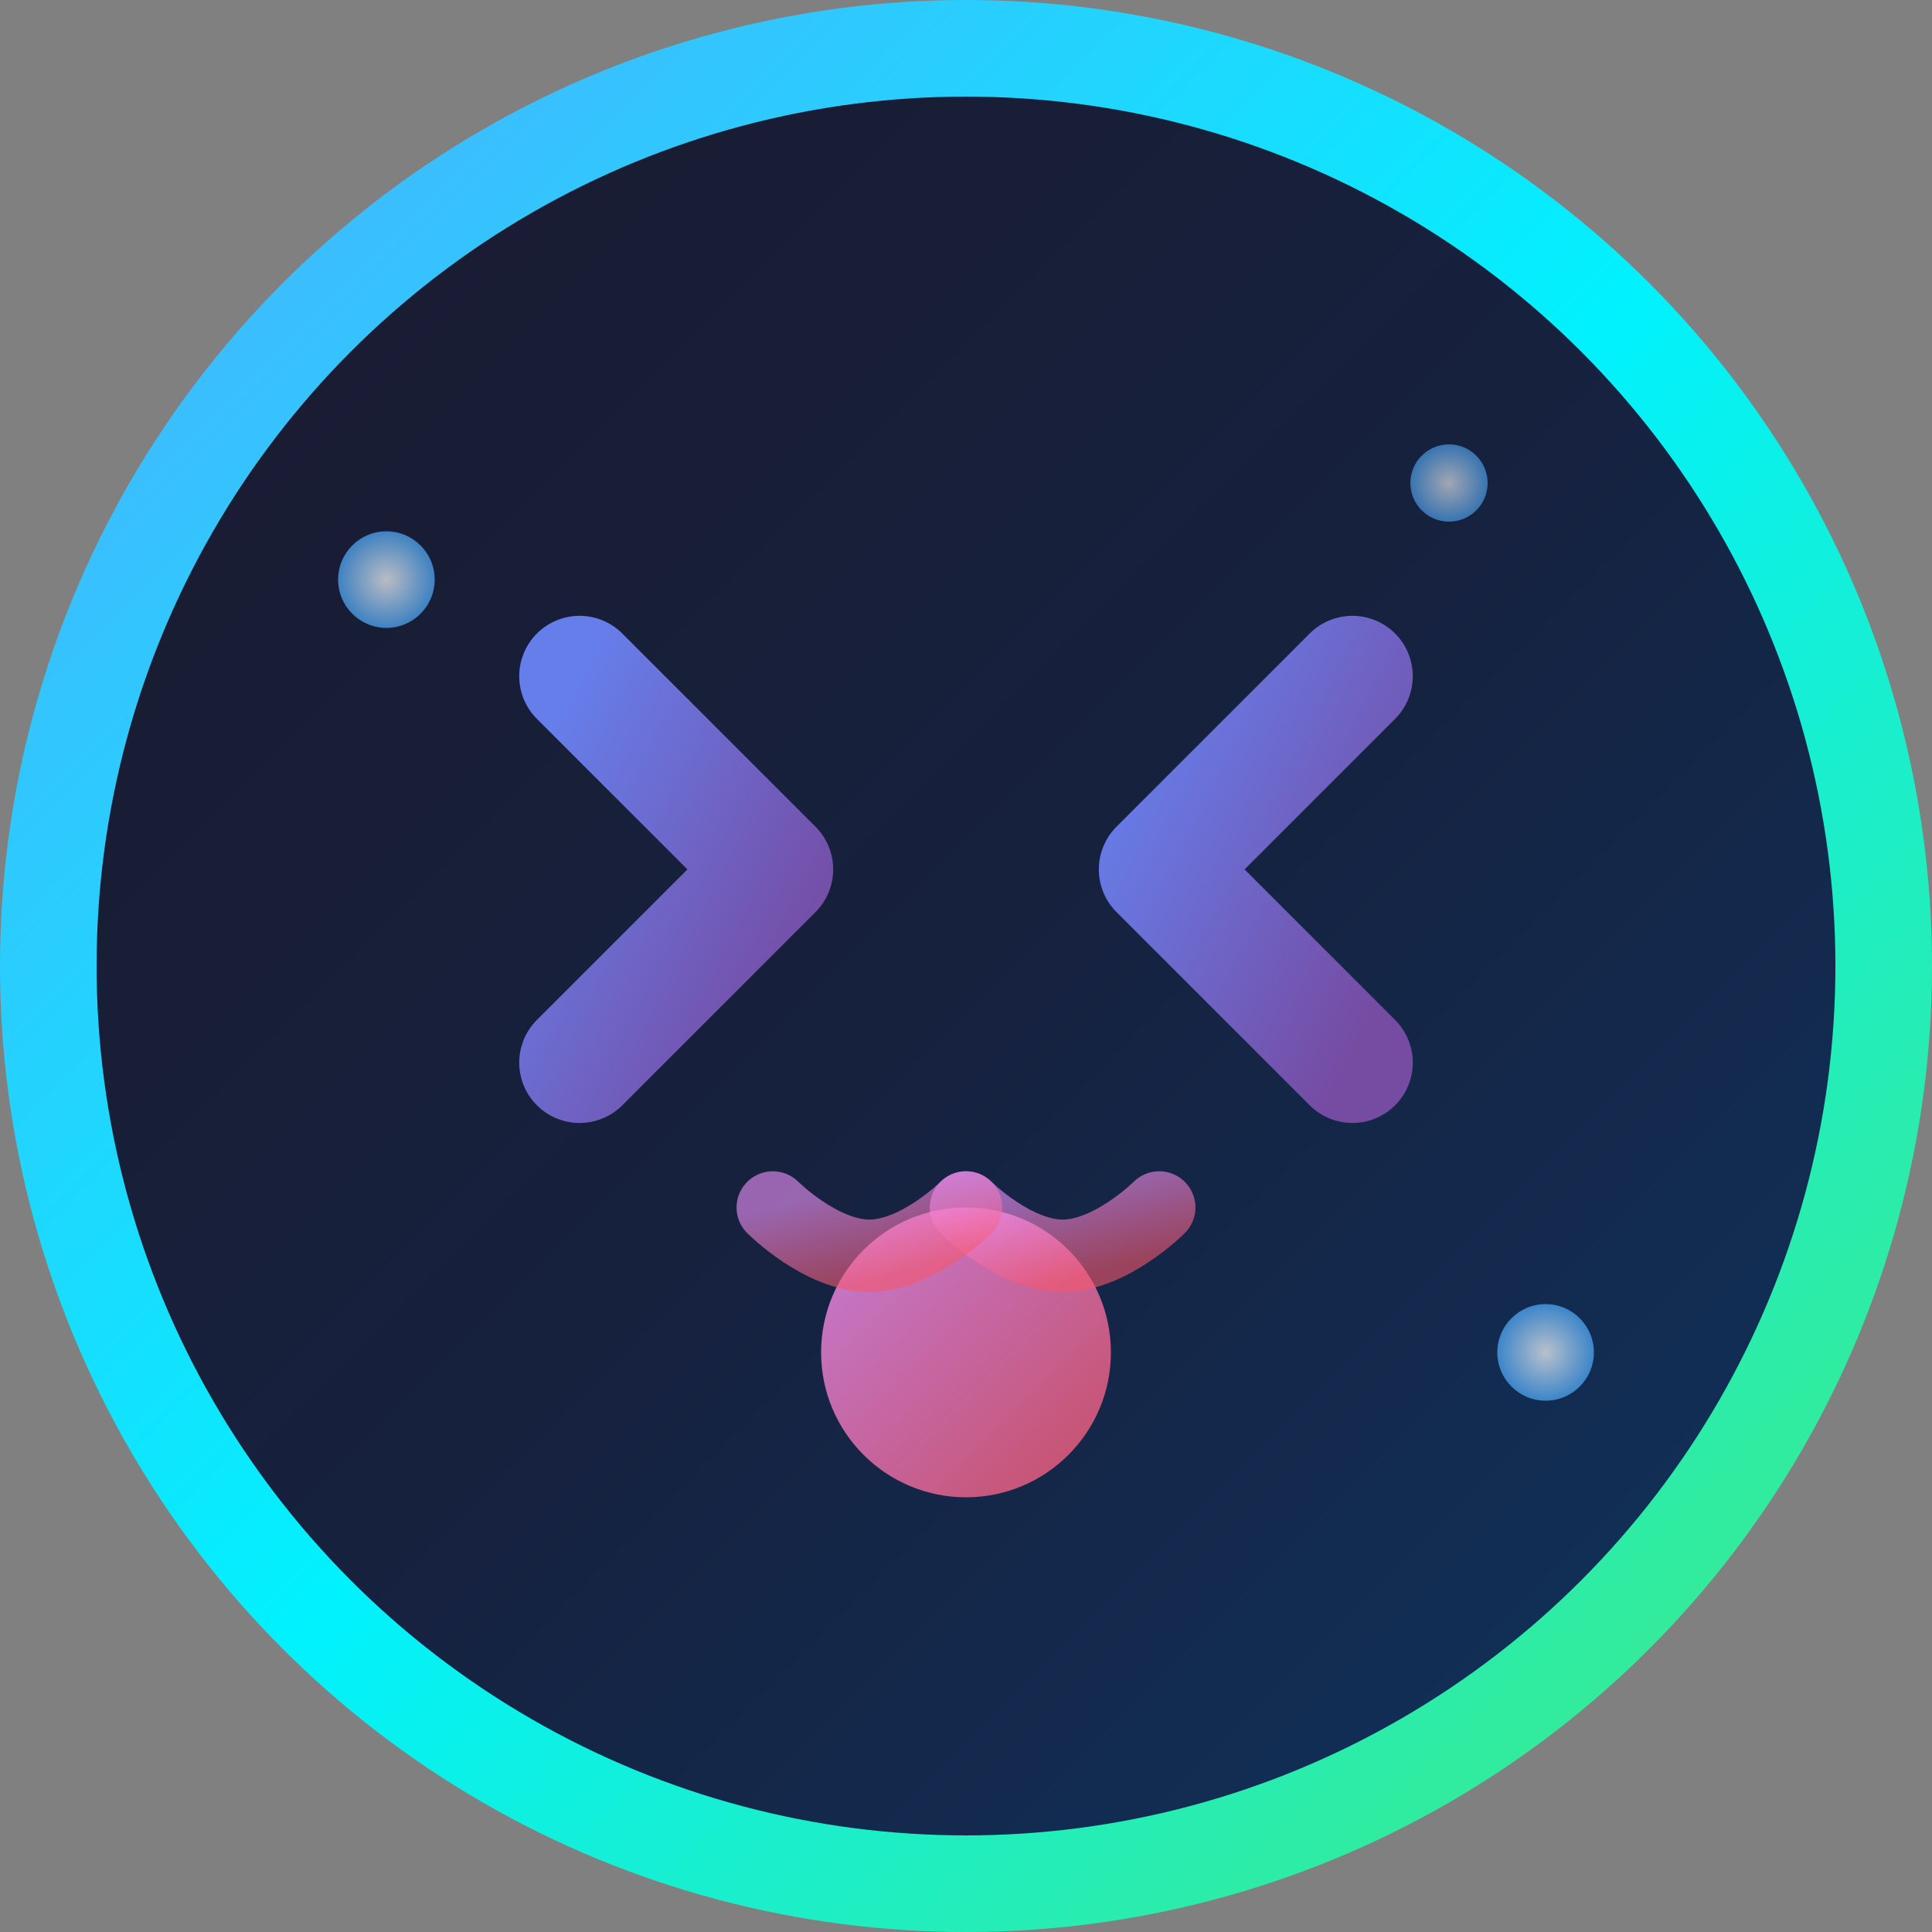 <svg width="40" height="40" viewBox="0 0 40 40" fill="none" xmlns="http://www.w3.org/2000/svg">
  <rect x="0" y="0" width="40" height="40" fill="#808080" stroke="none"/>
  <!-- 背景圆形 -->
  <circle cx="20" cy="20" r="19" fill="url(#backgroundGradient)" stroke="url(#borderGradient)" stroke-width="2"/>
  
  <!-- 代码括号 -->
  <path d="M12 14L16 18L12 22" stroke="url(#codeGradient)" stroke-width="2.5" stroke-linecap="round" stroke-linejoin="round"/>
  <path d="M28 14L24 18L28 22" stroke="url(#codeGradient)" stroke-width="2.5" stroke-linecap="round" stroke-linejoin="round"/>
  
  <!-- 代码行 -->
  <path d="M18 16H22" stroke="url(#codeGradient)" stroke-width="2" stroke-linecap="round"/>
  <path d="M17 20H25" stroke="url(#codeGradient)" stroke-width="2" stroke-linecap="round"/>
  
  <!-- AI大脑图标 -->
  <circle cx="20" cy="28" r="3" fill="url(#aiGradient)" opacity="0.8"/>
  <path d="M20 25C20 25 21 26 22 26C23 26 24 25 24 25" stroke="url(#aiGradient)" stroke-width="1.5" stroke-linecap="round" opacity="0.6"/>
  <path d="M20 25C20 25 19 26 18 26C17 26 16 25 16 25" stroke="url(#aiGradient)" stroke-width="1.5" stroke-linecap="round" opacity="0.6"/>
  
  <!-- 装饰性光点 -->
  <circle cx="8" cy="12" r="1" fill="url(#sparkleGradient)" opacity="0.7">
    <animate attributeName="opacity" values="0.3;0.8;0.3" dur="2s" repeatCount="indefinite"/>
  </circle>
  <circle cx="32" cy="28" r="1" fill="url(#sparkleGradient)" opacity="0.7">
    <animate attributeName="opacity" values="0.3;0.8;0.3" dur="2.5s" repeatCount="indefinite"/>
  </circle>
  <circle cx="30" cy="10" r="0.8" fill="url(#sparkleGradient)" opacity="0.6">
    <animate attributeName="opacity" values="0.2;0.7;0.2" dur="1.8s" repeatCount="indefinite"/>
  </circle>
  
  <!-- 渐变定义 -->
  <defs>
    <!-- 背景渐变 -->
    <linearGradient id="backgroundGradient" x1="0%" y1="0%" x2="100%" y2="100%">
      <stop offset="0%" stop-color="#1a1a2e"/>
      <stop offset="50%" stop-color="#16213e"/>
      <stop offset="100%" stop-color="#0f3460"/>
    </linearGradient>
    
    <!-- 边框渐变 -->
    <linearGradient id="borderGradient" x1="0%" y1="0%" x2="100%" y2="100%">
      <stop offset="0%" stop-color="#4facfe"/>
      <stop offset="50%" stop-color="#00f2fe"/>
      <stop offset="100%" stop-color="#43e97b"/>
    </linearGradient>
    
    <!-- 代码渐变 -->
    <linearGradient id="codeGradient" x1="0%" y1="0%" x2="100%" y2="100%">
      <stop offset="0%" stop-color="#667eea"/>
      <stop offset="100%" stop-color="#764ba2"/>
    </linearGradient>
    
    <!-- AI渐变 -->
    <linearGradient id="aiGradient" x1="0%" y1="0%" x2="100%" y2="100%">
      <stop offset="0%" stop-color="#f093fb"/>
      <stop offset="100%" stop-color="#f5576c"/>
    </linearGradient>
    
    <!-- 光点渐变 -->
    <radialGradient id="sparkleGradient" cx="50%" cy="50%" r="50%">
      <stop offset="0%" stop-color="#ffffff"/>
      <stop offset="100%" stop-color="#4facfe"/>
    </radialGradient>
  </defs>
</svg>
